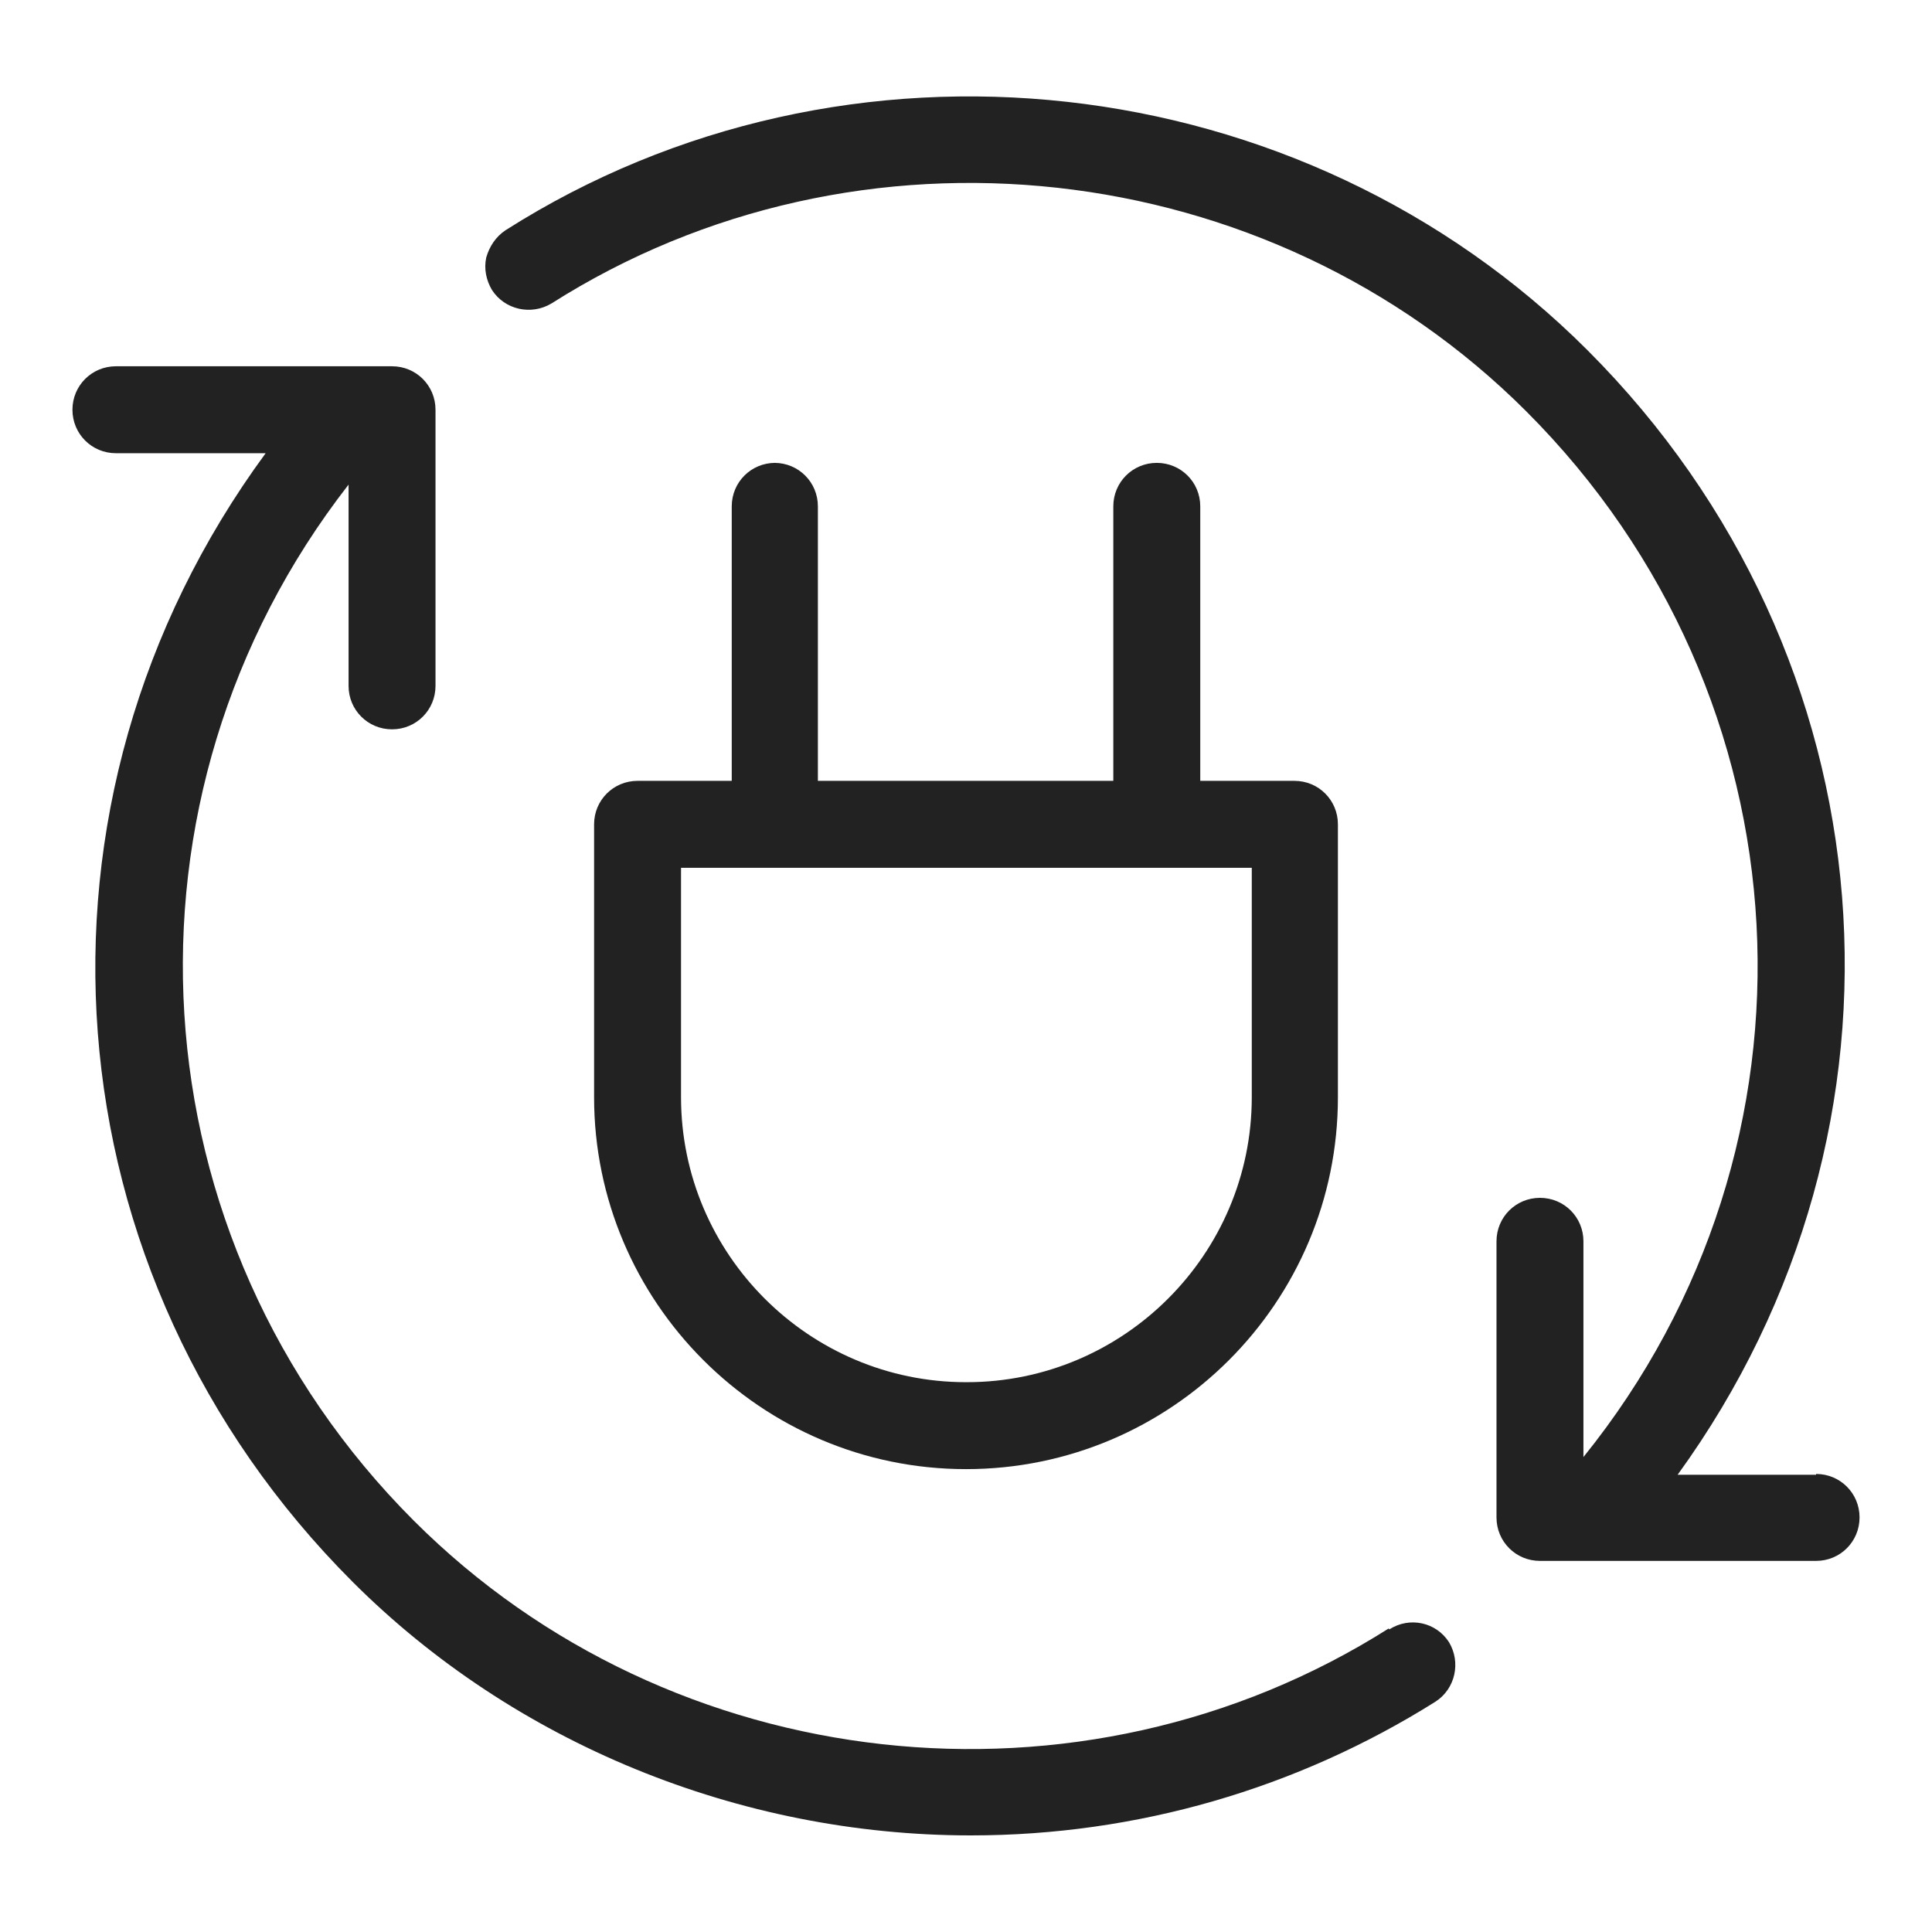 <svg width="24" height="24" viewBox="0 0 24 24" fill="none" xmlns="http://www.w3.org/2000/svg">
<g id="plug switch_S 1">
<g id="Group">
<path id="Vector" d="M17.25 20.23C13.43 22.65 8.34 22.09 5.14 18.89C1.64 15.39 1.31 9.9 4.33 6.02V8.52C4.33 8.82 4.57 9.06 4.87 9.06C5.17 9.06 5.41 8.82 5.41 8.52V5.09C5.41 4.79 5.17 4.55 4.87 4.55H1.44C1.14 4.55 0.9 4.79 0.9 5.09C0.9 5.39 1.14 5.63 1.44 5.63H3.3C0.12 9.96 0.56 15.83 4.38 19.65C6.38 21.65 9.18 22.8 12.06 22.8C14.12 22.8 16.11 22.22 17.83 21.14C18.08 20.98 18.15 20.65 18 20.4C17.84 20.15 17.51 20.08 17.26 20.24L17.25 20.23Z" fill="#222222"/>
<path id="Vector_2" d="M22.56 18.32H20.84C23.98 13.99 23.52 8.15 19.72 4.35C16.17 0.8 10.51 0.17 6.28 2.86C6.16 2.94 6.08 3.06 6.04 3.2C6.01 3.34 6.04 3.48 6.11 3.6C6.27 3.85 6.6 3.92 6.85 3.77C10.66 1.35 15.76 1.91 18.96 5.11C22.51 8.66 22.8 14.22 19.67 18.1V15.42C19.67 15.12 19.43 14.88 19.13 14.88C18.83 14.88 18.59 15.12 18.59 15.42V18.85C18.59 19.15 18.83 19.39 19.13 19.39H22.56C22.86 19.39 23.1 19.15 23.1 18.85C23.1 18.55 22.86 18.31 22.56 18.31V18.32Z" fill="#222222"/>
<path id="Vector_3" d="M9.63 5.75C9.33 5.75 9.09 5.99 9.09 6.29V9.7H7.92C7.62 9.7 7.38 9.94 7.38 10.24V13.63C7.38 16.17 9.45 18.25 12 18.25C14.55 18.25 16.62 16.18 16.62 13.63V10.24C16.62 9.94 16.38 9.7 16.08 9.7H14.91V6.29C14.91 5.99 14.67 5.75 14.37 5.75C14.07 5.75 13.83 5.99 13.83 6.29V9.7H10.16V6.29C10.16 5.99 9.92 5.75 9.62 5.75H9.63ZM12 17.17C10.05 17.17 8.46 15.58 8.46 13.63V10.78H15.55V13.63C15.55 15.58 13.96 17.17 12.01 17.17H12Z" fill="#222222"/>
</g>
</g>
</svg>

